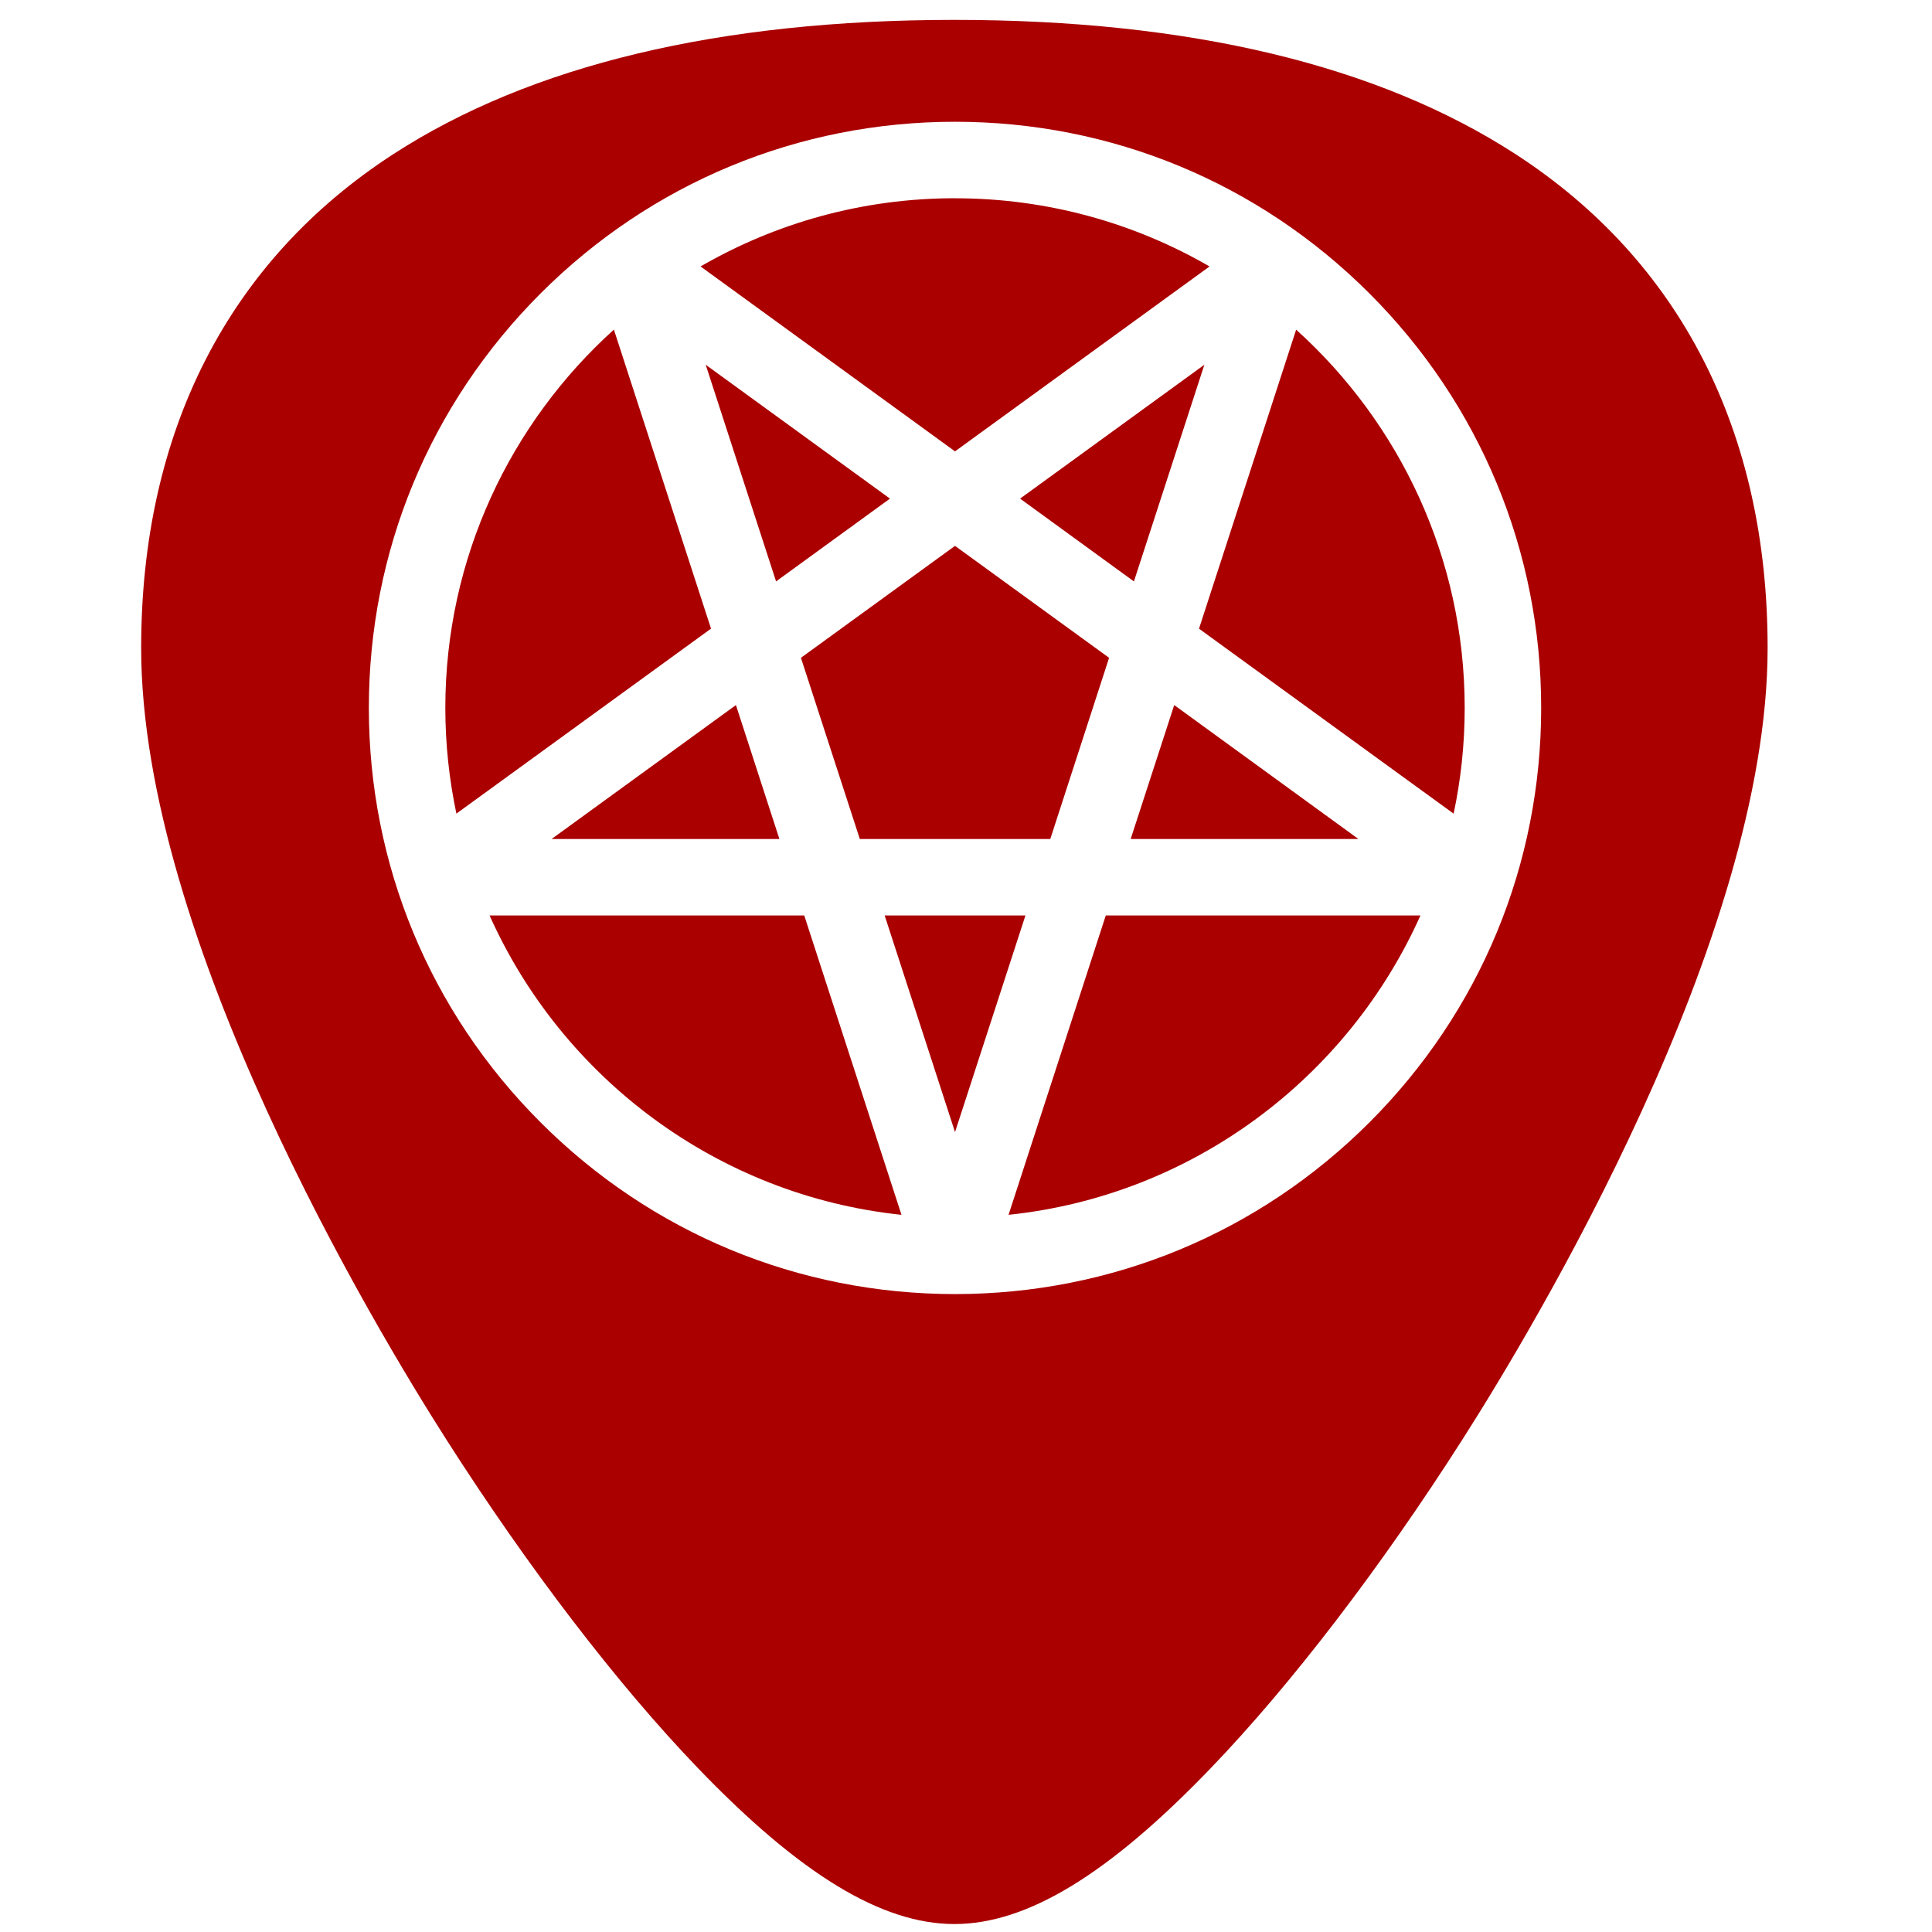 <?xml version="1.0" encoding="UTF-8" standalone="no"?>
<!-- Generator: Adobe Illustrator 19.0.0, SVG Export Plug-In . SVG Version: 6.00 Build 0)  -->

<svg
   xmlns:dc="http://purl.org/dc/elements/1.1/"
   xmlns:cc="http://creativecommons.org/ns#"
   xmlns:rdf="http://www.w3.org/1999/02/22-rdf-syntax-ns#"
   xmlns:svg="http://www.w3.org/2000/svg"
   xmlns="http://www.w3.org/2000/svg"
   xmlns:sodipodi="http://sodipodi.sourceforge.net/DTD/sodipodi-0.dtd"
   xmlns:inkscape="http://www.inkscape.org/namespaces/inkscape"
   version="1.1"
   id="Capa_1"
   x="0px"
   y="0px"
   viewBox="0 0 48 48"
   xml:space="preserve"
   sodipodi:docname="software-properties.svg"
   width="48"
   height="48"
   inkscape:version="0.92.3 (2405546, 2018-03-11)"><defs
   id="defs39"><linearGradient
     id="linearGradient2412-9"
     y2="3.082"
     gradientUnits="userSpaceOnUse"
     x2="18.379"
     gradientTransform="matrix(0.958,0,0,0.958,-46.481,-0.823)"
     y1="44.98"
     x1="18.379"><stop
       offset="0"
       style="stop-color:#409fc2;stop-opacity:1;"
       id="stop3839-7" /><stop
       id="stop2790-7"
       style="stop-color:#1f566a;stop-opacity:1;"
       offset="1" /></linearGradient></defs><sodipodi:namedview
   pagecolor="#ffffff"
   bordercolor="#666666"
   borderopacity="1"
   objecttolerance="10"
   gridtolerance="10"
   guidetolerance="10"
   inkscape:pageopacity="0"
   inkscape:pageshadow="2"
   inkscape:window-width="1366"
   inkscape:window-height="690"
   id="namedview37"
   showgrid="false"
   showguides="true"
   inkscape:guide-bbox="true"
   inkscape:zoom="10.145833"
   inkscape:cx="11.739256"
   inkscape:cy="22.571964"
   inkscape:window-x="0"
   inkscape:window-y="28"
   inkscape:window-maximized="1"
   inkscape:current-layer="Capa_1" />
<path
   style="fill:#aa0000;stroke-width:0.092"
   d="m 23.713,0.494 c -5.833,0 -10.522,1.12 -13.936,3.332 -4.101,2.657 -6.27,6.902 -6.27,12.271 0,7.227 5.806,16.885 7.586,19.674 2.032,3.183 4.25,6.08 6.246,8.156 2.542,2.644 4.568,3.875 6.373,3.875 1.805,0 3.829,-1.231 6.371,-3.875 1.996,-2.076 4.214,-4.973 6.246,-8.156 C 38.11,32.983 43.916,23.324 43.916,16.098 43.916,10.728 41.75,6.484 37.648,3.826 34.235,1.615 29.546,0.494 23.713,0.494 Z m 0.014,2.531 c 3.89,0 7.546,1.515 10.297,4.266 2.75,2.75 4.266,6.407 4.266,10.297 0,3.89 -1.515,7.546 -4.266,10.297 -2.75,2.75 -6.407,4.266 -10.297,4.266 -3.89,0 -7.546,-1.515 -10.297,-4.266 -2.75,-2.75 -4.266,-6.407 -4.266,-10.297 0,-3.89 1.515,-7.546 4.266,-10.297 2.75,-2.75 6.407,-4.266 10.297,-4.266 z m 0,1.9 c -2.302,10e-8 -4.46,0.618 -6.322,1.695 l 6.322,4.594 6.324,-4.594 C 28.189,5.543 26.028,4.926 23.727,4.926 Z m -8.475,3.264 c -2.569,2.319 -4.188,5.673 -4.188,9.398 0,0.901 0.096,1.779 0.275,2.627 l 6.326,-4.596 z m 16.951,0 -2.414,7.43 6.326,4.596 c 0.18,-0.848 0.275,-1.726 0.275,-2.627 0,-3.726 -1.618,-7.079 -4.188,-9.398 z M 17.533,9.062 l 1.748,5.383 2.83,-2.057 z m 12.389,0 -4.578,3.326 2.828,2.057 z m -6.195,4.5 -3.828,2.781 1.463,4.502 h 4.732 l 1.461,-4.502 z m -5.443,3.955 -4.58,3.328 h 5.66 z m 10.889,0 -1.082,3.328 H 33.75 Z m -17.01,5.227 c 1.806,4.034 5.661,6.958 10.234,7.438 l -2.416,-7.438 z m 9.816,0 1.748,5.383 1.75,-5.383 z m 5.494,0 -2.416,7.438 c 4.573,-0.479 8.429,-3.404 10.234,-7.438 z"
   id="path2"
   inkscape:connector-curvature="0" />

<g
   id="g6"
   transform="translate(0,-464)">
</g>
<g
   id="g8"
   transform="translate(0,-464)">
</g>
<g
   id="g10"
   transform="translate(0,-464)">
</g>
<g
   id="g12"
   transform="translate(0,-464)">
</g>
<g
   id="g14"
   transform="translate(0,-464)">
</g>
<g
   id="g16"
   transform="translate(0,-464)">
</g>
<g
   id="g18"
   transform="translate(0,-464)">
</g>
<g
   id="g20"
   transform="translate(0,-464)">
</g>
<g
   id="g22"
   transform="translate(0,-464)">
</g>
<g
   id="g24"
   transform="translate(0,-464)">
</g>
<g
   id="g26"
   transform="translate(0,-464)">
</g>
<g
   id="g28"
   transform="translate(0,-464)">
</g>
<g
   id="g30"
   transform="translate(0,-464)">
</g>
<g
   id="g32"
   transform="translate(0,-464)">
</g>
<g
   id="g34"
   transform="translate(0,-464)">
</g>
</svg>